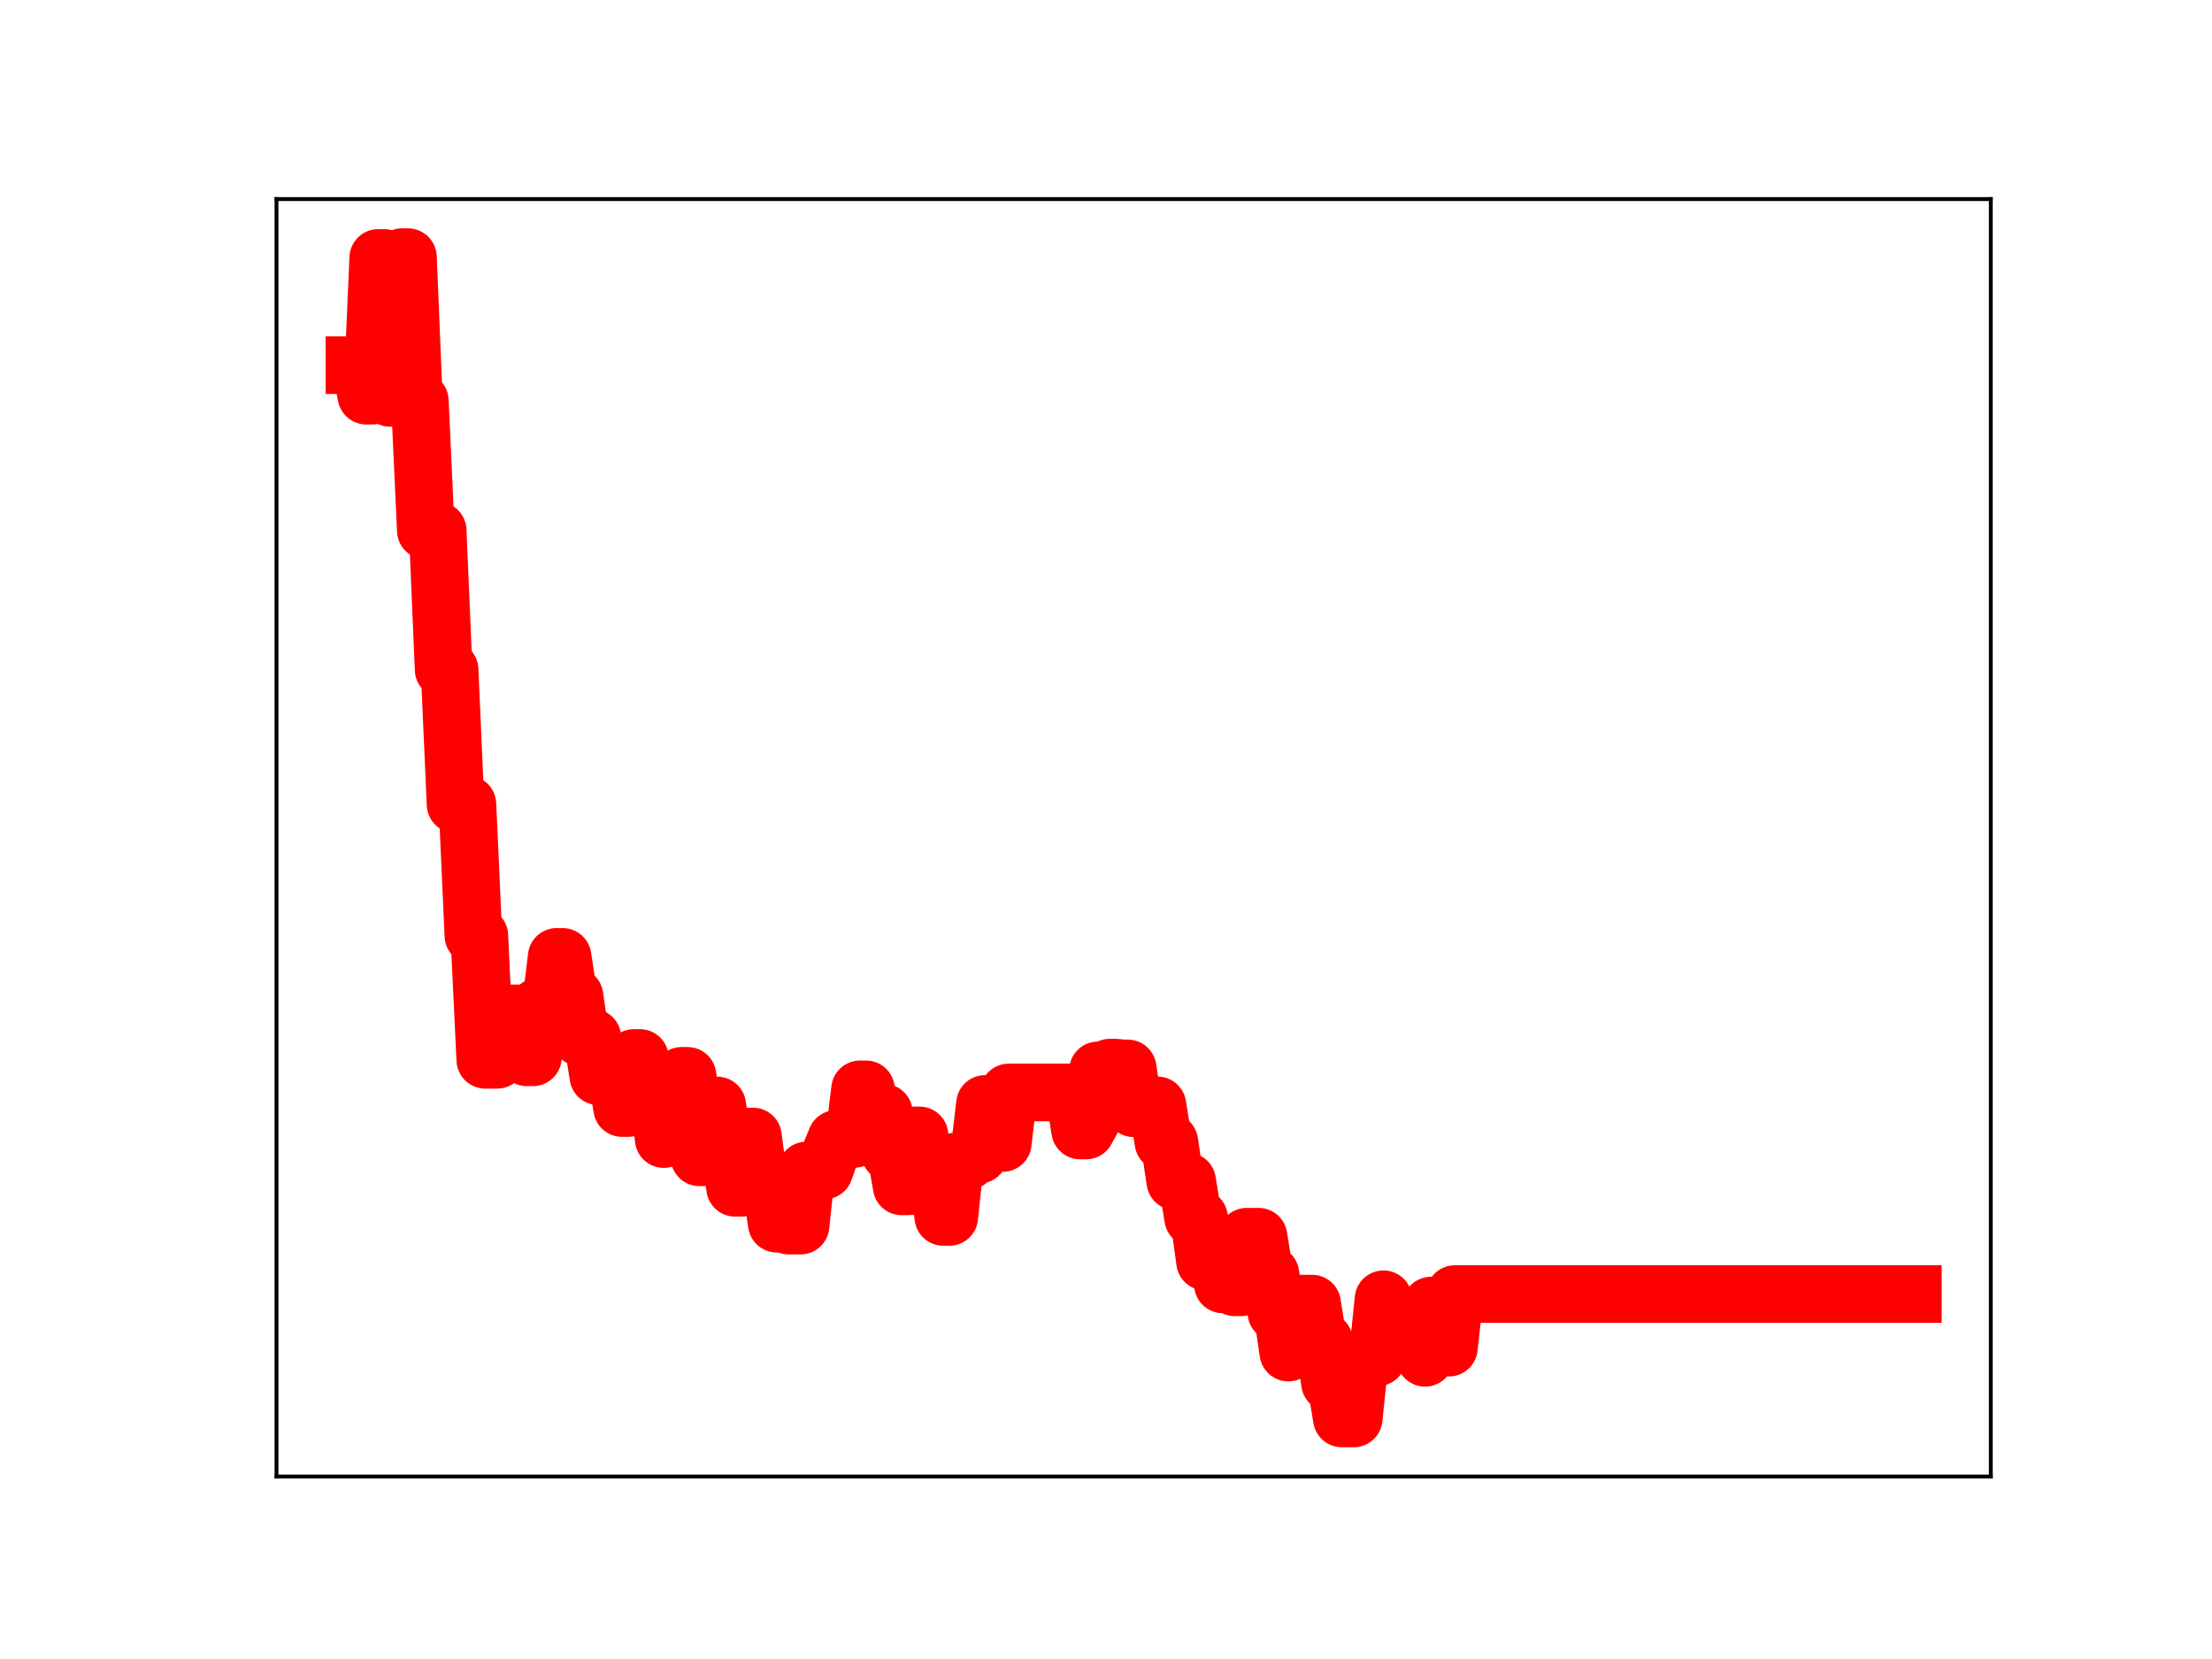 <?xml version="1.0" encoding="utf-8" standalone="no"?>
<!DOCTYPE svg PUBLIC "-//W3C//DTD SVG 1.1//EN"
  "http://www.w3.org/Graphics/SVG/1.1/DTD/svg11.dtd">
<!-- Created with matplotlib (https://matplotlib.org/) -->
<svg height="345.6pt" version="1.1" viewBox="0 0 460.8 345.6" width="460.8pt" xmlns="http://www.w3.org/2000/svg" xmlns:xlink="http://www.w3.org/1999/xlink">
 <defs>
  <style type="text/css">
*{stroke-linecap:butt;stroke-linejoin:round;}
  </style>
 </defs>
 <g id="figure_1">
  <g id="patch_1">
   <path d="M 0 345.6 
L 460.8 345.6 
L 460.8 0 
L 0 0 
z
" style="fill:#ffffff;"/>
  </g>
  <g id="axes_1">
   <g id="patch_2">
    <path d="M 57.6 307.584 
L 414.72 307.584 
L 414.72 41.472 
L 57.6 41.472 
z
" style="fill:#ffffff;"/>
   </g>
   <g id="line2d_1">
    <path clip-path="url(#pcc398f99c8)" d="M 73.833 76.073 
L 75.072 76.073 
L 76.311 82.428 
L 77.55 82.428 
L 78.789 53.734 
L 80.028 53.734 
L 81.268 82.897 
L 82.507 82.897 
L 83.746 53.568 
L 84.985 53.568 
L 86.224 83.493 
L 87.463 83.493 
L 88.702 110.515 
L 91.181 110.515 
L 92.42 139.5 
L 93.659 139.5 
L 94.898 167.554 
L 97.376 167.554 
L 98.616 194.915 
L 99.855 194.915 
L 101.094 220.782 
L 103.572 220.782 
L 104.811 211.103 
L 108.529 211.103 
L 109.768 220.264 
L 111.007 220.264 
L 112.246 209.622 
L 114.724 209.622 
L 115.963 199.338 
L 117.203 199.338 
L 118.442 207.545 
L 119.681 207.545 
L 120.92 216.14 
L 123.398 216.14 
L 124.637 224.194 
L 127.116 224.194 
L 128.355 223.289 
L 129.594 230.83 
L 130.833 230.83 
L 132.072 220.392 
L 133.311 220.392 
L 134.551 228.33 
L 137.029 228.33 
L 138.268 237.29 
L 139.507 226.682 
L 140.746 226.682 
L 141.985 224.117 
L 143.225 224.117 
L 145.703 241.089 
L 146.942 241.089 
L 148.181 230.295 
L 149.42 230.295 
L 150.659 238.819 
L 151.899 238.819 
L 153.138 247.444 
L 154.377 247.444 
L 155.616 236.752 
L 156.855 236.752 
L 158.094 246.224 
L 159.333 246.656 
L 160.572 246.656 
L 161.812 254.917 
L 163.051 254.917 
L 164.29 255.32 
L 166.768 255.32 
L 168.007 243.83 
L 171.725 243.83 
L 172.964 240.306 
L 174.203 237.265 
L 177.92 237.265 
L 179.16 226.925 
L 180.399 226.925 
L 181.638 235.399 
L 182.877 235.399 
L 184.116 231.788 
L 185.355 240.104 
L 186.594 240.104 
L 187.834 247.141 
L 189.073 247.141 
L 190.312 236.526 
L 191.551 236.526 
L 192.79 244.357 
L 195.268 244.357 
L 196.508 253.514 
L 197.747 253.514 
L 198.986 241.974 
L 201.464 241.974 
L 202.703 240.562 
L 203.942 240.562 
L 205.182 229.971 
L 206.421 229.971 
L 207.66 238.11 
L 208.899 238.11 
L 210.138 227.58 
L 223.769 227.58 
L 225.008 235.502 
L 226.247 235.502 
L 227.486 233.241 
L 228.725 222.978 
L 229.964 222.978 
L 231.203 222.405 
L 232.443 222.405 
L 233.682 222.564 
L 234.921 222.564 
L 236.16 230.867 
L 238.638 230.867 
L 239.877 230.262 
L 241.117 230.262 
L 242.356 237.89 
L 243.595 237.89 
L 244.834 246.097 
L 247.312 246.097 
L 248.551 253.724 
L 249.791 253.724 
L 251.03 262.821 
L 252.269 262.821 
L 253.508 259.736 
L 254.747 267.561 
L 255.986 267.561 
L 257.225 268.175 
L 258.465 268.175 
L 259.704 257.628 
L 262.182 257.628 
L 263.421 265.45 
L 264.66 265.45 
L 265.899 273.414 
L 267.138 273.414 
L 268.378 281.769 
L 269.617 271.567 
L 273.334 271.567 
L 274.573 279.327 
L 275.812 279.327 
L 277.052 288.063 
L 278.291 288.063 
L 279.53 295.488 
L 282.008 295.488 
L 283.247 283.459 
L 284.486 283.459 
L 285.726 282.751 
L 286.965 282.751 
L 288.204 270.656 
L 289.443 279.384 
L 290.682 279.384 
L 291.921 278.76 
L 293.16 278.76 
L 294.4 275.748 
L 295.639 275.748 
L 296.878 282.857 
L 298.117 271.97 
L 300.595 271.97 
L 301.834 280.746 
L 303.074 269.575 
L 398.487 269.575 
L 398.487 269.575 
" style="fill:none;stroke:#ff0000;stroke-linecap:square;stroke-width:12;"/>
    <defs>
     <path d="M 0 3 
C 0.796 3 1.559 2.684 2.121 2.121 
C 2.684 1.559 3 0.796 3 0 
C 3 -0.796 2.684 -1.559 2.121 -2.121 
C 1.559 -2.684 0.796 -3 0 -3 
C -0.796 -3 -1.559 -2.684 -2.121 -2.121 
C -2.684 -1.559 -3 -0.796 -3 0 
C -3 0.796 -2.684 1.559 -2.121 2.121 
C -1.559 2.684 -0.796 3 0 3 
z
" id="m7005afdc78" style="stroke:#ff0000;"/>
    </defs>
    <g clip-path="url(#pcc398f99c8)">
     <use style="fill:#ff0000;stroke:#ff0000;" x="73.833" xlink:href="#m7005afdc78" y="76.073"/>
     <use style="fill:#ff0000;stroke:#ff0000;" x="75.072" xlink:href="#m7005afdc78" y="76.073"/>
     <use style="fill:#ff0000;stroke:#ff0000;" x="76.311" xlink:href="#m7005afdc78" y="82.428"/>
     <use style="fill:#ff0000;stroke:#ff0000;" x="77.55" xlink:href="#m7005afdc78" y="82.428"/>
     <use style="fill:#ff0000;stroke:#ff0000;" x="78.789" xlink:href="#m7005afdc78" y="53.734"/>
     <use style="fill:#ff0000;stroke:#ff0000;" x="80.028" xlink:href="#m7005afdc78" y="53.734"/>
     <use style="fill:#ff0000;stroke:#ff0000;" x="81.268" xlink:href="#m7005afdc78" y="82.897"/>
     <use style="fill:#ff0000;stroke:#ff0000;" x="82.507" xlink:href="#m7005afdc78" y="82.897"/>
     <use style="fill:#ff0000;stroke:#ff0000;" x="83.746" xlink:href="#m7005afdc78" y="53.568"/>
     <use style="fill:#ff0000;stroke:#ff0000;" x="84.985" xlink:href="#m7005afdc78" y="53.568"/>
     <use style="fill:#ff0000;stroke:#ff0000;" x="86.224" xlink:href="#m7005afdc78" y="83.493"/>
     <use style="fill:#ff0000;stroke:#ff0000;" x="87.463" xlink:href="#m7005afdc78" y="83.493"/>
     <use style="fill:#ff0000;stroke:#ff0000;" x="88.702" xlink:href="#m7005afdc78" y="110.515"/>
     <use style="fill:#ff0000;stroke:#ff0000;" x="89.942" xlink:href="#m7005afdc78" y="110.515"/>
     <use style="fill:#ff0000;stroke:#ff0000;" x="91.181" xlink:href="#m7005afdc78" y="110.515"/>
     <use style="fill:#ff0000;stroke:#ff0000;" x="92.42" xlink:href="#m7005afdc78" y="139.5"/>
     <use style="fill:#ff0000;stroke:#ff0000;" x="93.659" xlink:href="#m7005afdc78" y="139.5"/>
     <use style="fill:#ff0000;stroke:#ff0000;" x="94.898" xlink:href="#m7005afdc78" y="167.554"/>
     <use style="fill:#ff0000;stroke:#ff0000;" x="96.137" xlink:href="#m7005afdc78" y="167.554"/>
     <use style="fill:#ff0000;stroke:#ff0000;" x="97.376" xlink:href="#m7005afdc78" y="167.554"/>
     <use style="fill:#ff0000;stroke:#ff0000;" x="98.616" xlink:href="#m7005afdc78" y="194.915"/>
     <use style="fill:#ff0000;stroke:#ff0000;" x="99.855" xlink:href="#m7005afdc78" y="194.915"/>
     <use style="fill:#ff0000;stroke:#ff0000;" x="101.094" xlink:href="#m7005afdc78" y="220.782"/>
     <use style="fill:#ff0000;stroke:#ff0000;" x="102.333" xlink:href="#m7005afdc78" y="220.782"/>
     <use style="fill:#ff0000;stroke:#ff0000;" x="103.572" xlink:href="#m7005afdc78" y="220.782"/>
     <use style="fill:#ff0000;stroke:#ff0000;" x="104.811" xlink:href="#m7005afdc78" y="211.103"/>
     <use style="fill:#ff0000;stroke:#ff0000;" x="106.05" xlink:href="#m7005afdc78" y="211.103"/>
     <use style="fill:#ff0000;stroke:#ff0000;" x="107.289" xlink:href="#m7005afdc78" y="211.103"/>
     <use style="fill:#ff0000;stroke:#ff0000;" x="108.529" xlink:href="#m7005afdc78" y="211.103"/>
     <use style="fill:#ff0000;stroke:#ff0000;" x="109.768" xlink:href="#m7005afdc78" y="220.264"/>
     <use style="fill:#ff0000;stroke:#ff0000;" x="111.007" xlink:href="#m7005afdc78" y="220.264"/>
     <use style="fill:#ff0000;stroke:#ff0000;" x="112.246" xlink:href="#m7005afdc78" y="209.622"/>
     <use style="fill:#ff0000;stroke:#ff0000;" x="113.485" xlink:href="#m7005afdc78" y="209.622"/>
     <use style="fill:#ff0000;stroke:#ff0000;" x="114.724" xlink:href="#m7005afdc78" y="209.622"/>
     <use style="fill:#ff0000;stroke:#ff0000;" x="115.963" xlink:href="#m7005afdc78" y="199.338"/>
     <use style="fill:#ff0000;stroke:#ff0000;" x="117.203" xlink:href="#m7005afdc78" y="199.338"/>
     <use style="fill:#ff0000;stroke:#ff0000;" x="118.442" xlink:href="#m7005afdc78" y="207.545"/>
     <use style="fill:#ff0000;stroke:#ff0000;" x="119.681" xlink:href="#m7005afdc78" y="207.545"/>
     <use style="fill:#ff0000;stroke:#ff0000;" x="120.92" xlink:href="#m7005afdc78" y="216.14"/>
     <use style="fill:#ff0000;stroke:#ff0000;" x="122.159" xlink:href="#m7005afdc78" y="216.14"/>
     <use style="fill:#ff0000;stroke:#ff0000;" x="123.398" xlink:href="#m7005afdc78" y="216.14"/>
     <use style="fill:#ff0000;stroke:#ff0000;" x="124.637" xlink:href="#m7005afdc78" y="224.194"/>
     <use style="fill:#ff0000;stroke:#ff0000;" x="125.877" xlink:href="#m7005afdc78" y="224.194"/>
     <use style="fill:#ff0000;stroke:#ff0000;" x="127.116" xlink:href="#m7005afdc78" y="224.194"/>
     <use style="fill:#ff0000;stroke:#ff0000;" x="128.355" xlink:href="#m7005afdc78" y="223.289"/>
     <use style="fill:#ff0000;stroke:#ff0000;" x="129.594" xlink:href="#m7005afdc78" y="230.83"/>
     <use style="fill:#ff0000;stroke:#ff0000;" x="130.833" xlink:href="#m7005afdc78" y="230.83"/>
     <use style="fill:#ff0000;stroke:#ff0000;" x="132.072" xlink:href="#m7005afdc78" y="220.392"/>
     <use style="fill:#ff0000;stroke:#ff0000;" x="133.311" xlink:href="#m7005afdc78" y="220.392"/>
     <use style="fill:#ff0000;stroke:#ff0000;" x="134.551" xlink:href="#m7005afdc78" y="228.33"/>
     <use style="fill:#ff0000;stroke:#ff0000;" x="135.79" xlink:href="#m7005afdc78" y="228.33"/>
     <use style="fill:#ff0000;stroke:#ff0000;" x="137.029" xlink:href="#m7005afdc78" y="228.33"/>
     <use style="fill:#ff0000;stroke:#ff0000;" x="138.268" xlink:href="#m7005afdc78" y="237.29"/>
     <use style="fill:#ff0000;stroke:#ff0000;" x="139.507" xlink:href="#m7005afdc78" y="226.682"/>
     <use style="fill:#ff0000;stroke:#ff0000;" x="140.746" xlink:href="#m7005afdc78" y="226.682"/>
     <use style="fill:#ff0000;stroke:#ff0000;" x="141.985" xlink:href="#m7005afdc78" y="224.117"/>
     <use style="fill:#ff0000;stroke:#ff0000;" x="143.225" xlink:href="#m7005afdc78" y="224.117"/>
     <use style="fill:#ff0000;stroke:#ff0000;" x="144.464" xlink:href="#m7005afdc78" y="232.784"/>
     <use style="fill:#ff0000;stroke:#ff0000;" x="145.703" xlink:href="#m7005afdc78" y="241.089"/>
     <use style="fill:#ff0000;stroke:#ff0000;" x="146.942" xlink:href="#m7005afdc78" y="241.089"/>
     <use style="fill:#ff0000;stroke:#ff0000;" x="148.181" xlink:href="#m7005afdc78" y="230.295"/>
     <use style="fill:#ff0000;stroke:#ff0000;" x="149.42" xlink:href="#m7005afdc78" y="230.295"/>
     <use style="fill:#ff0000;stroke:#ff0000;" x="150.659" xlink:href="#m7005afdc78" y="238.819"/>
     <use style="fill:#ff0000;stroke:#ff0000;" x="151.899" xlink:href="#m7005afdc78" y="238.819"/>
     <use style="fill:#ff0000;stroke:#ff0000;" x="153.138" xlink:href="#m7005afdc78" y="247.444"/>
     <use style="fill:#ff0000;stroke:#ff0000;" x="154.377" xlink:href="#m7005afdc78" y="247.444"/>
     <use style="fill:#ff0000;stroke:#ff0000;" x="155.616" xlink:href="#m7005afdc78" y="236.752"/>
     <use style="fill:#ff0000;stroke:#ff0000;" x="156.855" xlink:href="#m7005afdc78" y="236.752"/>
     <use style="fill:#ff0000;stroke:#ff0000;" x="158.094" xlink:href="#m7005afdc78" y="246.224"/>
     <use style="fill:#ff0000;stroke:#ff0000;" x="159.333" xlink:href="#m7005afdc78" y="246.656"/>
     <use style="fill:#ff0000;stroke:#ff0000;" x="160.572" xlink:href="#m7005afdc78" y="246.656"/>
     <use style="fill:#ff0000;stroke:#ff0000;" x="161.812" xlink:href="#m7005afdc78" y="254.917"/>
     <use style="fill:#ff0000;stroke:#ff0000;" x="163.051" xlink:href="#m7005afdc78" y="254.917"/>
     <use style="fill:#ff0000;stroke:#ff0000;" x="164.29" xlink:href="#m7005afdc78" y="255.32"/>
     <use style="fill:#ff0000;stroke:#ff0000;" x="165.529" xlink:href="#m7005afdc78" y="255.32"/>
     <use style="fill:#ff0000;stroke:#ff0000;" x="166.768" xlink:href="#m7005afdc78" y="255.32"/>
     <use style="fill:#ff0000;stroke:#ff0000;" x="168.007" xlink:href="#m7005afdc78" y="243.83"/>
     <use style="fill:#ff0000;stroke:#ff0000;" x="169.246" xlink:href="#m7005afdc78" y="243.83"/>
     <use style="fill:#ff0000;stroke:#ff0000;" x="170.486" xlink:href="#m7005afdc78" y="243.83"/>
     <use style="fill:#ff0000;stroke:#ff0000;" x="171.725" xlink:href="#m7005afdc78" y="243.83"/>
     <use style="fill:#ff0000;stroke:#ff0000;" x="172.964" xlink:href="#m7005afdc78" y="240.306"/>
     <use style="fill:#ff0000;stroke:#ff0000;" x="174.203" xlink:href="#m7005afdc78" y="237.265"/>
     <use style="fill:#ff0000;stroke:#ff0000;" x="175.442" xlink:href="#m7005afdc78" y="237.265"/>
     <use style="fill:#ff0000;stroke:#ff0000;" x="176.681" xlink:href="#m7005afdc78" y="237.265"/>
     <use style="fill:#ff0000;stroke:#ff0000;" x="177.92" xlink:href="#m7005afdc78" y="237.265"/>
     <use style="fill:#ff0000;stroke:#ff0000;" x="179.16" xlink:href="#m7005afdc78" y="226.925"/>
     <use style="fill:#ff0000;stroke:#ff0000;" x="180.399" xlink:href="#m7005afdc78" y="226.925"/>
     <use style="fill:#ff0000;stroke:#ff0000;" x="181.638" xlink:href="#m7005afdc78" y="235.399"/>
     <use style="fill:#ff0000;stroke:#ff0000;" x="182.877" xlink:href="#m7005afdc78" y="235.399"/>
     <use style="fill:#ff0000;stroke:#ff0000;" x="184.116" xlink:href="#m7005afdc78" y="231.788"/>
     <use style="fill:#ff0000;stroke:#ff0000;" x="185.355" xlink:href="#m7005afdc78" y="240.104"/>
     <use style="fill:#ff0000;stroke:#ff0000;" x="186.594" xlink:href="#m7005afdc78" y="240.104"/>
     <use style="fill:#ff0000;stroke:#ff0000;" x="187.834" xlink:href="#m7005afdc78" y="247.141"/>
     <use style="fill:#ff0000;stroke:#ff0000;" x="189.073" xlink:href="#m7005afdc78" y="247.141"/>
     <use style="fill:#ff0000;stroke:#ff0000;" x="190.312" xlink:href="#m7005afdc78" y="236.526"/>
     <use style="fill:#ff0000;stroke:#ff0000;" x="191.551" xlink:href="#m7005afdc78" y="236.526"/>
     <use style="fill:#ff0000;stroke:#ff0000;" x="192.79" xlink:href="#m7005afdc78" y="244.357"/>
     <use style="fill:#ff0000;stroke:#ff0000;" x="194.029" xlink:href="#m7005afdc78" y="244.357"/>
     <use style="fill:#ff0000;stroke:#ff0000;" x="195.268" xlink:href="#m7005afdc78" y="244.357"/>
     <use style="fill:#ff0000;stroke:#ff0000;" x="196.508" xlink:href="#m7005afdc78" y="253.514"/>
     <use style="fill:#ff0000;stroke:#ff0000;" x="197.747" xlink:href="#m7005afdc78" y="253.514"/>
     <use style="fill:#ff0000;stroke:#ff0000;" x="198.986" xlink:href="#m7005afdc78" y="241.974"/>
     <use style="fill:#ff0000;stroke:#ff0000;" x="200.225" xlink:href="#m7005afdc78" y="241.974"/>
     <use style="fill:#ff0000;stroke:#ff0000;" x="201.464" xlink:href="#m7005afdc78" y="241.974"/>
     <use style="fill:#ff0000;stroke:#ff0000;" x="202.703" xlink:href="#m7005afdc78" y="240.562"/>
     <use style="fill:#ff0000;stroke:#ff0000;" x="203.942" xlink:href="#m7005afdc78" y="240.562"/>
     <use style="fill:#ff0000;stroke:#ff0000;" x="205.182" xlink:href="#m7005afdc78" y="229.971"/>
     <use style="fill:#ff0000;stroke:#ff0000;" x="206.421" xlink:href="#m7005afdc78" y="229.971"/>
     <use style="fill:#ff0000;stroke:#ff0000;" x="207.66" xlink:href="#m7005afdc78" y="238.11"/>
     <use style="fill:#ff0000;stroke:#ff0000;" x="208.899" xlink:href="#m7005afdc78" y="238.11"/>
     <use style="fill:#ff0000;stroke:#ff0000;" x="210.138" xlink:href="#m7005afdc78" y="227.58"/>
     <use style="fill:#ff0000;stroke:#ff0000;" x="211.377" xlink:href="#m7005afdc78" y="227.58"/>
     <use style="fill:#ff0000;stroke:#ff0000;" x="212.616" xlink:href="#m7005afdc78" y="227.58"/>
     <use style="fill:#ff0000;stroke:#ff0000;" x="213.855" xlink:href="#m7005afdc78" y="227.58"/>
     <use style="fill:#ff0000;stroke:#ff0000;" x="215.095" xlink:href="#m7005afdc78" y="227.58"/>
     <use style="fill:#ff0000;stroke:#ff0000;" x="216.334" xlink:href="#m7005afdc78" y="227.58"/>
     <use style="fill:#ff0000;stroke:#ff0000;" x="217.573" xlink:href="#m7005afdc78" y="227.58"/>
     <use style="fill:#ff0000;stroke:#ff0000;" x="218.812" xlink:href="#m7005afdc78" y="227.58"/>
     <use style="fill:#ff0000;stroke:#ff0000;" x="220.051" xlink:href="#m7005afdc78" y="227.58"/>
     <use style="fill:#ff0000;stroke:#ff0000;" x="221.29" xlink:href="#m7005afdc78" y="227.58"/>
     <use style="fill:#ff0000;stroke:#ff0000;" x="222.529" xlink:href="#m7005afdc78" y="227.58"/>
     <use style="fill:#ff0000;stroke:#ff0000;" x="223.769" xlink:href="#m7005afdc78" y="227.58"/>
     <use style="fill:#ff0000;stroke:#ff0000;" x="225.008" xlink:href="#m7005afdc78" y="235.502"/>
     <use style="fill:#ff0000;stroke:#ff0000;" x="226.247" xlink:href="#m7005afdc78" y="235.502"/>
     <use style="fill:#ff0000;stroke:#ff0000;" x="227.486" xlink:href="#m7005afdc78" y="233.241"/>
     <use style="fill:#ff0000;stroke:#ff0000;" x="228.725" xlink:href="#m7005afdc78" y="222.978"/>
     <use style="fill:#ff0000;stroke:#ff0000;" x="229.964" xlink:href="#m7005afdc78" y="222.978"/>
     <use style="fill:#ff0000;stroke:#ff0000;" x="231.203" xlink:href="#m7005afdc78" y="222.405"/>
     <use style="fill:#ff0000;stroke:#ff0000;" x="232.443" xlink:href="#m7005afdc78" y="222.405"/>
     <use style="fill:#ff0000;stroke:#ff0000;" x="233.682" xlink:href="#m7005afdc78" y="222.564"/>
     <use style="fill:#ff0000;stroke:#ff0000;" x="234.921" xlink:href="#m7005afdc78" y="222.564"/>
     <use style="fill:#ff0000;stroke:#ff0000;" x="236.16" xlink:href="#m7005afdc78" y="230.867"/>
     <use style="fill:#ff0000;stroke:#ff0000;" x="237.399" xlink:href="#m7005afdc78" y="230.867"/>
     <use style="fill:#ff0000;stroke:#ff0000;" x="238.638" xlink:href="#m7005afdc78" y="230.867"/>
     <use style="fill:#ff0000;stroke:#ff0000;" x="239.877" xlink:href="#m7005afdc78" y="230.262"/>
     <use style="fill:#ff0000;stroke:#ff0000;" x="241.117" xlink:href="#m7005afdc78" y="230.262"/>
     <use style="fill:#ff0000;stroke:#ff0000;" x="242.356" xlink:href="#m7005afdc78" y="237.89"/>
     <use style="fill:#ff0000;stroke:#ff0000;" x="243.595" xlink:href="#m7005afdc78" y="237.89"/>
     <use style="fill:#ff0000;stroke:#ff0000;" x="244.834" xlink:href="#m7005afdc78" y="246.097"/>
     <use style="fill:#ff0000;stroke:#ff0000;" x="246.073" xlink:href="#m7005afdc78" y="246.097"/>
     <use style="fill:#ff0000;stroke:#ff0000;" x="247.312" xlink:href="#m7005afdc78" y="246.097"/>
     <use style="fill:#ff0000;stroke:#ff0000;" x="248.551" xlink:href="#m7005afdc78" y="253.724"/>
     <use style="fill:#ff0000;stroke:#ff0000;" x="249.791" xlink:href="#m7005afdc78" y="253.724"/>
     <use style="fill:#ff0000;stroke:#ff0000;" x="251.03" xlink:href="#m7005afdc78" y="262.821"/>
     <use style="fill:#ff0000;stroke:#ff0000;" x="252.269" xlink:href="#m7005afdc78" y="262.821"/>
     <use style="fill:#ff0000;stroke:#ff0000;" x="253.508" xlink:href="#m7005afdc78" y="259.736"/>
     <use style="fill:#ff0000;stroke:#ff0000;" x="254.747" xlink:href="#m7005afdc78" y="267.561"/>
     <use style="fill:#ff0000;stroke:#ff0000;" x="255.986" xlink:href="#m7005afdc78" y="267.561"/>
     <use style="fill:#ff0000;stroke:#ff0000;" x="257.225" xlink:href="#m7005afdc78" y="268.175"/>
     <use style="fill:#ff0000;stroke:#ff0000;" x="258.465" xlink:href="#m7005afdc78" y="268.175"/>
     <use style="fill:#ff0000;stroke:#ff0000;" x="259.704" xlink:href="#m7005afdc78" y="257.628"/>
     <use style="fill:#ff0000;stroke:#ff0000;" x="260.943" xlink:href="#m7005afdc78" y="257.628"/>
     <use style="fill:#ff0000;stroke:#ff0000;" x="262.182" xlink:href="#m7005afdc78" y="257.628"/>
     <use style="fill:#ff0000;stroke:#ff0000;" x="263.421" xlink:href="#m7005afdc78" y="265.45"/>
     <use style="fill:#ff0000;stroke:#ff0000;" x="264.66" xlink:href="#m7005afdc78" y="265.45"/>
     <use style="fill:#ff0000;stroke:#ff0000;" x="265.899" xlink:href="#m7005afdc78" y="273.414"/>
     <use style="fill:#ff0000;stroke:#ff0000;" x="267.138" xlink:href="#m7005afdc78" y="273.414"/>
     <use style="fill:#ff0000;stroke:#ff0000;" x="268.378" xlink:href="#m7005afdc78" y="281.769"/>
     <use style="fill:#ff0000;stroke:#ff0000;" x="269.617" xlink:href="#m7005afdc78" y="271.567"/>
     <use style="fill:#ff0000;stroke:#ff0000;" x="270.856" xlink:href="#m7005afdc78" y="271.567"/>
     <use style="fill:#ff0000;stroke:#ff0000;" x="272.095" xlink:href="#m7005afdc78" y="271.567"/>
     <use style="fill:#ff0000;stroke:#ff0000;" x="273.334" xlink:href="#m7005afdc78" y="271.567"/>
     <use style="fill:#ff0000;stroke:#ff0000;" x="274.573" xlink:href="#m7005afdc78" y="279.327"/>
     <use style="fill:#ff0000;stroke:#ff0000;" x="275.812" xlink:href="#m7005afdc78" y="279.327"/>
     <use style="fill:#ff0000;stroke:#ff0000;" x="277.052" xlink:href="#m7005afdc78" y="288.063"/>
     <use style="fill:#ff0000;stroke:#ff0000;" x="278.291" xlink:href="#m7005afdc78" y="288.063"/>
     <use style="fill:#ff0000;stroke:#ff0000;" x="279.53" xlink:href="#m7005afdc78" y="295.488"/>
     <use style="fill:#ff0000;stroke:#ff0000;" x="280.769" xlink:href="#m7005afdc78" y="295.488"/>
     <use style="fill:#ff0000;stroke:#ff0000;" x="282.008" xlink:href="#m7005afdc78" y="295.488"/>
     <use style="fill:#ff0000;stroke:#ff0000;" x="283.247" xlink:href="#m7005afdc78" y="283.459"/>
     <use style="fill:#ff0000;stroke:#ff0000;" x="284.486" xlink:href="#m7005afdc78" y="283.459"/>
     <use style="fill:#ff0000;stroke:#ff0000;" x="285.726" xlink:href="#m7005afdc78" y="282.751"/>
     <use style="fill:#ff0000;stroke:#ff0000;" x="286.965" xlink:href="#m7005afdc78" y="282.751"/>
     <use style="fill:#ff0000;stroke:#ff0000;" x="288.204" xlink:href="#m7005afdc78" y="270.656"/>
     <use style="fill:#ff0000;stroke:#ff0000;" x="289.443" xlink:href="#m7005afdc78" y="279.384"/>
     <use style="fill:#ff0000;stroke:#ff0000;" x="290.682" xlink:href="#m7005afdc78" y="279.384"/>
     <use style="fill:#ff0000;stroke:#ff0000;" x="291.921" xlink:href="#m7005afdc78" y="278.76"/>
     <use style="fill:#ff0000;stroke:#ff0000;" x="293.16" xlink:href="#m7005afdc78" y="278.76"/>
     <use style="fill:#ff0000;stroke:#ff0000;" x="294.4" xlink:href="#m7005afdc78" y="275.748"/>
     <use style="fill:#ff0000;stroke:#ff0000;" x="295.639" xlink:href="#m7005afdc78" y="275.748"/>
     <use style="fill:#ff0000;stroke:#ff0000;" x="296.878" xlink:href="#m7005afdc78" y="282.857"/>
     <use style="fill:#ff0000;stroke:#ff0000;" x="298.117" xlink:href="#m7005afdc78" y="271.97"/>
     <use style="fill:#ff0000;stroke:#ff0000;" x="299.356" xlink:href="#m7005afdc78" y="271.97"/>
     <use style="fill:#ff0000;stroke:#ff0000;" x="300.595" xlink:href="#m7005afdc78" y="271.97"/>
     <use style="fill:#ff0000;stroke:#ff0000;" x="301.834" xlink:href="#m7005afdc78" y="280.746"/>
     <use style="fill:#ff0000;stroke:#ff0000;" x="303.074" xlink:href="#m7005afdc78" y="269.575"/>
     <use style="fill:#ff0000;stroke:#ff0000;" x="304.313" xlink:href="#m7005afdc78" y="269.575"/>
     <use style="fill:#ff0000;stroke:#ff0000;" x="305.552" xlink:href="#m7005afdc78" y="269.575"/>
     <use style="fill:#ff0000;stroke:#ff0000;" x="306.791" xlink:href="#m7005afdc78" y="269.575"/>
     <use style="fill:#ff0000;stroke:#ff0000;" x="308.03" xlink:href="#m7005afdc78" y="269.575"/>
     <use style="fill:#ff0000;stroke:#ff0000;" x="309.269" xlink:href="#m7005afdc78" y="269.575"/>
     <use style="fill:#ff0000;stroke:#ff0000;" x="310.508" xlink:href="#m7005afdc78" y="269.575"/>
     <use style="fill:#ff0000;stroke:#ff0000;" x="311.748" xlink:href="#m7005afdc78" y="269.575"/>
     <use style="fill:#ff0000;stroke:#ff0000;" x="312.987" xlink:href="#m7005afdc78" y="269.575"/>
     <use style="fill:#ff0000;stroke:#ff0000;" x="314.226" xlink:href="#m7005afdc78" y="269.575"/>
     <use style="fill:#ff0000;stroke:#ff0000;" x="315.465" xlink:href="#m7005afdc78" y="269.575"/>
     <use style="fill:#ff0000;stroke:#ff0000;" x="316.704" xlink:href="#m7005afdc78" y="269.575"/>
     <use style="fill:#ff0000;stroke:#ff0000;" x="317.943" xlink:href="#m7005afdc78" y="269.575"/>
     <use style="fill:#ff0000;stroke:#ff0000;" x="319.182" xlink:href="#m7005afdc78" y="269.575"/>
     <use style="fill:#ff0000;stroke:#ff0000;" x="320.421" xlink:href="#m7005afdc78" y="269.575"/>
     <use style="fill:#ff0000;stroke:#ff0000;" x="321.661" xlink:href="#m7005afdc78" y="269.575"/>
     <use style="fill:#ff0000;stroke:#ff0000;" x="322.9" xlink:href="#m7005afdc78" y="269.575"/>
     <use style="fill:#ff0000;stroke:#ff0000;" x="324.139" xlink:href="#m7005afdc78" y="269.575"/>
     <use style="fill:#ff0000;stroke:#ff0000;" x="325.378" xlink:href="#m7005afdc78" y="269.575"/>
     <use style="fill:#ff0000;stroke:#ff0000;" x="326.617" xlink:href="#m7005afdc78" y="269.575"/>
     <use style="fill:#ff0000;stroke:#ff0000;" x="327.856" xlink:href="#m7005afdc78" y="269.575"/>
     <use style="fill:#ff0000;stroke:#ff0000;" x="329.095" xlink:href="#m7005afdc78" y="269.575"/>
     <use style="fill:#ff0000;stroke:#ff0000;" x="330.335" xlink:href="#m7005afdc78" y="269.575"/>
     <use style="fill:#ff0000;stroke:#ff0000;" x="331.574" xlink:href="#m7005afdc78" y="269.575"/>
     <use style="fill:#ff0000;stroke:#ff0000;" x="332.813" xlink:href="#m7005afdc78" y="269.575"/>
     <use style="fill:#ff0000;stroke:#ff0000;" x="334.052" xlink:href="#m7005afdc78" y="269.575"/>
     <use style="fill:#ff0000;stroke:#ff0000;" x="335.291" xlink:href="#m7005afdc78" y="269.575"/>
     <use style="fill:#ff0000;stroke:#ff0000;" x="336.53" xlink:href="#m7005afdc78" y="269.575"/>
     <use style="fill:#ff0000;stroke:#ff0000;" x="337.769" xlink:href="#m7005afdc78" y="269.575"/>
     <use style="fill:#ff0000;stroke:#ff0000;" x="339.009" xlink:href="#m7005afdc78" y="269.575"/>
     <use style="fill:#ff0000;stroke:#ff0000;" x="340.248" xlink:href="#m7005afdc78" y="269.575"/>
     <use style="fill:#ff0000;stroke:#ff0000;" x="341.487" xlink:href="#m7005afdc78" y="269.575"/>
     <use style="fill:#ff0000;stroke:#ff0000;" x="342.726" xlink:href="#m7005afdc78" y="269.575"/>
     <use style="fill:#ff0000;stroke:#ff0000;" x="343.965" xlink:href="#m7005afdc78" y="269.575"/>
     <use style="fill:#ff0000;stroke:#ff0000;" x="345.204" xlink:href="#m7005afdc78" y="269.575"/>
     <use style="fill:#ff0000;stroke:#ff0000;" x="346.443" xlink:href="#m7005afdc78" y="269.575"/>
     <use style="fill:#ff0000;stroke:#ff0000;" x="347.683" xlink:href="#m7005afdc78" y="269.575"/>
     <use style="fill:#ff0000;stroke:#ff0000;" x="348.922" xlink:href="#m7005afdc78" y="269.575"/>
     <use style="fill:#ff0000;stroke:#ff0000;" x="350.161" xlink:href="#m7005afdc78" y="269.575"/>
     <use style="fill:#ff0000;stroke:#ff0000;" x="351.4" xlink:href="#m7005afdc78" y="269.575"/>
     <use style="fill:#ff0000;stroke:#ff0000;" x="352.639" xlink:href="#m7005afdc78" y="269.575"/>
     <use style="fill:#ff0000;stroke:#ff0000;" x="353.878" xlink:href="#m7005afdc78" y="269.575"/>
     <use style="fill:#ff0000;stroke:#ff0000;" x="355.117" xlink:href="#m7005afdc78" y="269.575"/>
     <use style="fill:#ff0000;stroke:#ff0000;" x="356.357" xlink:href="#m7005afdc78" y="269.575"/>
     <use style="fill:#ff0000;stroke:#ff0000;" x="357.596" xlink:href="#m7005afdc78" y="269.575"/>
     <use style="fill:#ff0000;stroke:#ff0000;" x="358.835" xlink:href="#m7005afdc78" y="269.575"/>
     <use style="fill:#ff0000;stroke:#ff0000;" x="360.074" xlink:href="#m7005afdc78" y="269.575"/>
     <use style="fill:#ff0000;stroke:#ff0000;" x="361.313" xlink:href="#m7005afdc78" y="269.575"/>
     <use style="fill:#ff0000;stroke:#ff0000;" x="362.552" xlink:href="#m7005afdc78" y="269.575"/>
     <use style="fill:#ff0000;stroke:#ff0000;" x="363.791" xlink:href="#m7005afdc78" y="269.575"/>
     <use style="fill:#ff0000;stroke:#ff0000;" x="365.031" xlink:href="#m7005afdc78" y="269.575"/>
     <use style="fill:#ff0000;stroke:#ff0000;" x="366.27" xlink:href="#m7005afdc78" y="269.575"/>
     <use style="fill:#ff0000;stroke:#ff0000;" x="367.509" xlink:href="#m7005afdc78" y="269.575"/>
     <use style="fill:#ff0000;stroke:#ff0000;" x="368.748" xlink:href="#m7005afdc78" y="269.575"/>
     <use style="fill:#ff0000;stroke:#ff0000;" x="369.987" xlink:href="#m7005afdc78" y="269.575"/>
     <use style="fill:#ff0000;stroke:#ff0000;" x="371.226" xlink:href="#m7005afdc78" y="269.575"/>
     <use style="fill:#ff0000;stroke:#ff0000;" x="372.465" xlink:href="#m7005afdc78" y="269.575"/>
     <use style="fill:#ff0000;stroke:#ff0000;" x="373.704" xlink:href="#m7005afdc78" y="269.575"/>
     <use style="fill:#ff0000;stroke:#ff0000;" x="374.944" xlink:href="#m7005afdc78" y="269.575"/>
     <use style="fill:#ff0000;stroke:#ff0000;" x="376.183" xlink:href="#m7005afdc78" y="269.575"/>
     <use style="fill:#ff0000;stroke:#ff0000;" x="377.422" xlink:href="#m7005afdc78" y="269.575"/>
     <use style="fill:#ff0000;stroke:#ff0000;" x="378.661" xlink:href="#m7005afdc78" y="269.575"/>
     <use style="fill:#ff0000;stroke:#ff0000;" x="379.9" xlink:href="#m7005afdc78" y="269.575"/>
     <use style="fill:#ff0000;stroke:#ff0000;" x="381.139" xlink:href="#m7005afdc78" y="269.575"/>
     <use style="fill:#ff0000;stroke:#ff0000;" x="382.378" xlink:href="#m7005afdc78" y="269.575"/>
     <use style="fill:#ff0000;stroke:#ff0000;" x="383.618" xlink:href="#m7005afdc78" y="269.575"/>
     <use style="fill:#ff0000;stroke:#ff0000;" x="384.857" xlink:href="#m7005afdc78" y="269.575"/>
     <use style="fill:#ff0000;stroke:#ff0000;" x="386.096" xlink:href="#m7005afdc78" y="269.575"/>
     <use style="fill:#ff0000;stroke:#ff0000;" x="387.335" xlink:href="#m7005afdc78" y="269.575"/>
     <use style="fill:#ff0000;stroke:#ff0000;" x="388.574" xlink:href="#m7005afdc78" y="269.575"/>
     <use style="fill:#ff0000;stroke:#ff0000;" x="389.813" xlink:href="#m7005afdc78" y="269.575"/>
     <use style="fill:#ff0000;stroke:#ff0000;" x="391.052" xlink:href="#m7005afdc78" y="269.575"/>
     <use style="fill:#ff0000;stroke:#ff0000;" x="392.292" xlink:href="#m7005afdc78" y="269.575"/>
     <use style="fill:#ff0000;stroke:#ff0000;" x="393.531" xlink:href="#m7005afdc78" y="269.575"/>
     <use style="fill:#ff0000;stroke:#ff0000;" x="394.77" xlink:href="#m7005afdc78" y="269.575"/>
     <use style="fill:#ff0000;stroke:#ff0000;" x="396.009" xlink:href="#m7005afdc78" y="269.575"/>
     <use style="fill:#ff0000;stroke:#ff0000;" x="397.248" xlink:href="#m7005afdc78" y="269.575"/>
     <use style="fill:#ff0000;stroke:#ff0000;" x="398.487" xlink:href="#m7005afdc78" y="269.575"/>
    </g>
   </g>
   <g id="patch_3">
    <path d="M 57.6 307.584 
L 57.6 41.472 
" style="fill:none;stroke:#000000;stroke-linecap:square;stroke-linejoin:miter;stroke-width:0.8;"/>
   </g>
   <g id="patch_4">
    <path d="M 414.72 307.584 
L 414.72 41.472 
" style="fill:none;stroke:#000000;stroke-linecap:square;stroke-linejoin:miter;stroke-width:0.8;"/>
   </g>
   <g id="patch_5">
    <path d="M 57.6 307.584 
L 414.72 307.584 
" style="fill:none;stroke:#000000;stroke-linecap:square;stroke-linejoin:miter;stroke-width:0.8;"/>
   </g>
   <g id="patch_6">
    <path d="M 57.6 41.472 
L 414.72 41.472 
" style="fill:none;stroke:#000000;stroke-linecap:square;stroke-linejoin:miter;stroke-width:0.8;"/>
   </g>
  </g>
 </g>
 <defs>
  <clipPath id="pcc398f99c8">
   <rect height="266.112" width="357.12" x="57.6" y="41.472"/>
  </clipPath>
 </defs>
</svg>

